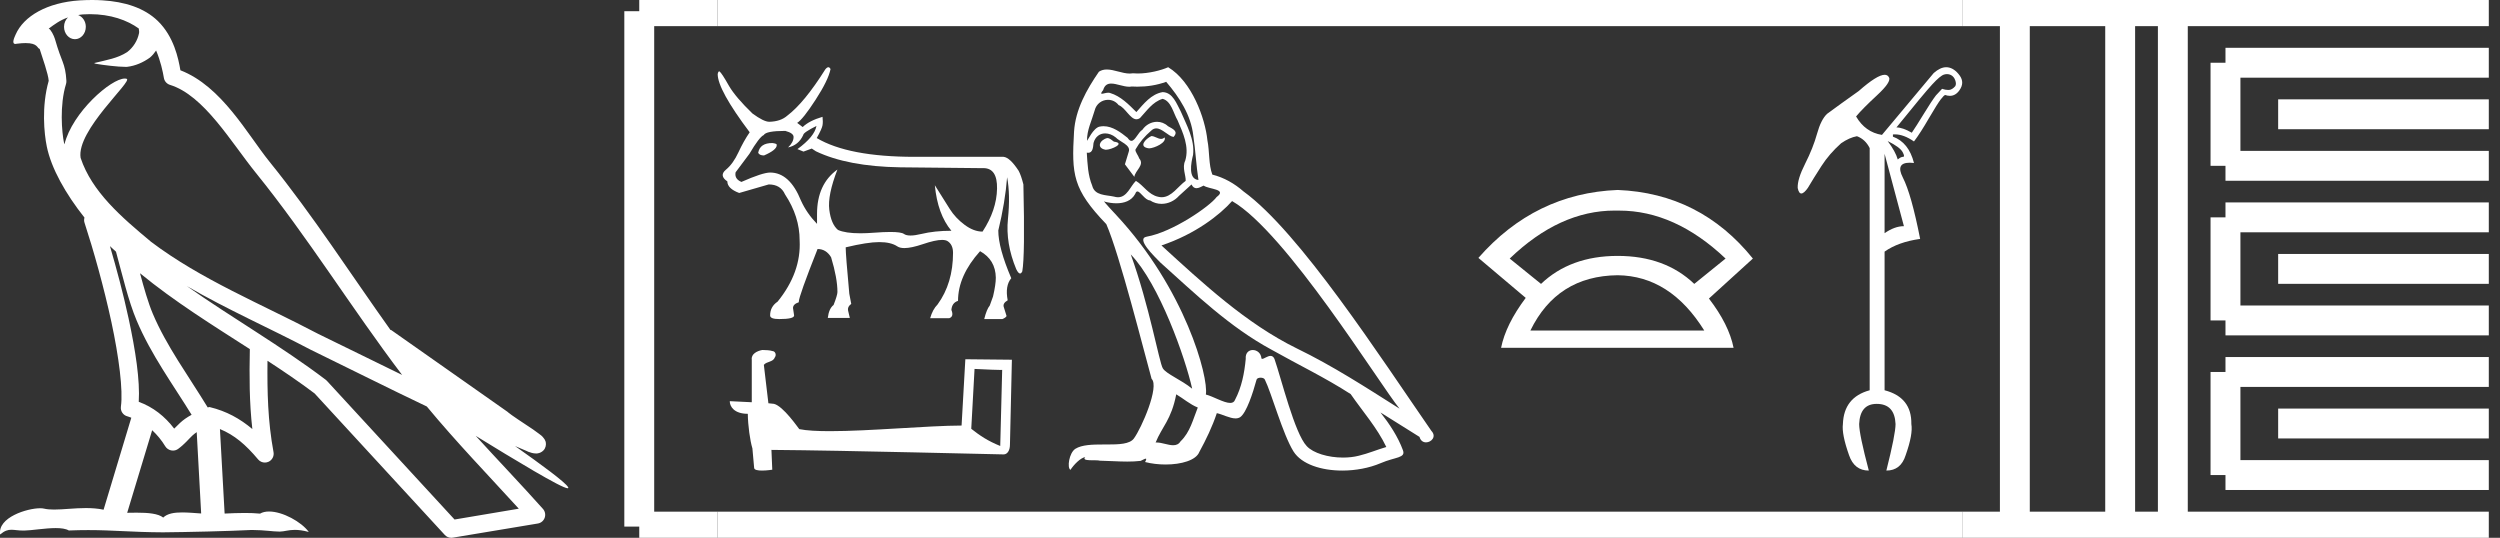 <?xml version="1.0" encoding="UTF-8" standalone="no"?>
<svg
   width="83.675"
   height="18.0"
   version="1.1"
   id="svg58"
   sodipodi:docname="kanakhtkhaemwaset2.svg"
   inkscape:version="1.1.1 (3bf5ae0d25, 2021-09-20)"
   xmlns:inkscape="http://www.inkscape.org/namespaces/inkscape"
   xmlns:sodipodi="http://sodipodi.sourceforge.net/DTD/sodipodi-0.dtd"
   xmlns="http://www.w3.org/2000/svg"
   xmlns:svg="http://www.w3.org/2000/svg">
  <rect width="100%" height="100%" fill="#333333" stroke="none"/>
  <defs
     id="defs62" />
  <sodipodi:namedview
     id="namedview60"
     pagecolor="#ffffff"
     bordercolor="#666666"
     borderopacity="1.0"
     inkscape:pageshadow="2"
     inkscape:pageopacity="0.0"
     inkscape:pagecheckerboard="0"
     showgrid="false"
     inkscape:zoom="16.432641"
     inkscape:cx="41.837463"
     inkscape:cy="8.9760376"
     inkscape:window-width="1920"
     inkscape:window-height="1001"
     inkscape:window-x="-9"
     inkscape:window-y="-9"
     inkscape:window-maximized="1"
     inkscape:current-layer="svg58" />
  <path
     d="M 3.009 0.474 C 3.703 0.474 4.257 0.675 4.644 0.953 C 4.65 1.006 4.664 1.06 4.653 1.112 C 4.603 1.361 4.458 1.59 4.257 1.743 C 3.941 1.95 3.56 2.01 3.2 2.099 C 3.11 2.109 3.181 2.13 3.231 2.139 C 3.461 2.178 3.938 2.238 4.202 2.238 C 4.221 2.238 4.238 2.237 4.254 2.237 C 4.532 2.205 4.795 2.089 5.02 1.926 C 5.099 1.859 5.167 1.776 5.225 1.69 C 5.372 2.036 5.452 2.403 5.485 2.607 C 5.503 2.717 5.581 2.806 5.687 2.84 C 6.826 3.189 7.725 4.749 8.566 5.789 C 10.296 7.926 11.766 10.315 13.459 12.549 C 12.522 12.093 11.588 11.633 10.65 11.175 C 8.729 10.164 6.728 9.359 5.045 8.085 C 5.042 8.083 5.039 8.079 5.037 8.077 C 4.067 7.269 3.074 6.417 2.698 5.284 C 2.55 4.364 4.455 2.707 4.24 2.638 C 4.222 2.632 4.2 2.629 4.176 2.629 C 3.718 2.629 2.423 3.756 2.157 4.83 C 2.154 4.816 2.146 4.799 2.143 4.785 C 2.07 4.429 1.989 3.529 2.211 2.806 C 2.221 2.772 2.224 2.737 2.222 2.702 C 2.206 2.411 2.162 2.238 2.098 2.068 C 2.035 1.899 1.959 1.724 1.838 1.303 C 1.807 1.195 1.696 0.975 1.63 0.958 C 1.816 0.82 2.005 0.677 2.275 0.583 L 2.275 0.583 C 2.196 0.659 2.143 0.769 2.143 0.897 C 2.143 1.126 2.307 1.312 2.508 1.312 C 2.709 1.312 2.872 1.126 2.872 0.897 L 2.872 0.894 C 2.871 0.71 2.763 0.558 2.617 0.504 C 2.67 0.497 2.713 0.485 2.771 0.482 C 2.852 0.476 2.932 0.474 3.009 0.474 ZM 3.68 8.237 C 3.745 8.302 3.815 8.361 3.882 8.424 C 4.096 9.204 4.294 10.065 4.574 10.729 C 5.057 11.874 5.79 12.87 6.413 13.883 C 6.261 13.965 6.129 14.058 6.029 14.152 C 5.948 14.229 5.894 14.281 5.83 14.346 C 5.521 13.939 5.124 13.623 4.644 13.449 C 4.689 12.726 4.536 11.737 4.305 10.662 C 4.126 9.831 3.904 9.003 3.68 8.237 ZM 4.686 9.145 C 5.835 10.09 7.114 10.883 8.362 11.685 C 8.344 12.595 8.344 13.463 8.446 14.36 C 8.033 14.014 7.587 13.763 7.019 13.625 C 7.015 13.624 7.012 13.624 7.009 13.624 C 6.989 13.624 6.972 13.636 6.952 13.636 C 6.303 12.573 5.569 11.577 5.115 10.502 C 4.959 10.133 4.822 9.652 4.686 9.145 ZM 5.093 14.399 C 5.256 14.552 5.405 14.728 5.533 14.94 C 5.576 15.01 5.649 15.058 5.729 15.075 C 5.749 15.079 5.77 15.081 5.79 15.081 C 5.85 15.081 5.909 15.063 5.959 15.027 C 6.175 14.871 6.307 14.703 6.436 14.581 C 6.483 14.536 6.533 14.5 6.584 14.464 L 6.733 17.186 C 6.52 17.172 6.298 17.151 6.096 17.151 C 5.832 17.151 5.601 17.187 5.463 17.323 C 5.294 17.189 4.966 17.159 4.572 17.159 C 4.471 17.159 4.366 17.161 4.257 17.163 L 5.093 14.399 ZM 6.251 9.574 L 6.251 9.574 C 7.605 10.361 9.035 10.988 10.386 11.699 C 10.388 11.7 10.39 11.701 10.392 11.702 C 11.687 12.333 12.978 12.983 14.286 13.606 C 15.27 14.795 16.338 15.901 17.364 17.026 C 16.648 17.146 15.931 17.268 15.214 17.388 C 13.792 15.842 12.369 14.299 10.947 12.753 C 10.936 12.74 10.924 12.728 10.91 12.717 C 9.411 11.58 7.758 10.635 6.251 9.574 ZM 3.076 0.0 C 2.941 0.0 2.803 0.005 2.665 0.013 C 1.58 0.084 0.792 0.539 0.523 1.157 C 0.482 1.25 0.377 1.471 0.516 1.471 C 0.53 1.471 0.547 1.468 0.568 1.463 C 0.683 1.448 0.778 1.442 0.857 1.442 C 1.275 1.442 1.237 1.615 1.327 1.637 C 1.417 1.919 1.617 2.483 1.63 2.705 C 1.386 3.566 1.477 4.468 1.566 4.903 C 1.715 5.635 2.196 6.487 2.827 7.283 C 2.813 7.338 2.809 7.394 2.827 7.449 C 3.129 8.371 3.479 9.618 3.73 10.785 C 3.981 11.953 4.123 13.062 4.047 13.608 C 4.025 13.759 4.121 13.9 4.268 13.936 C 4.313 13.947 4.352 13.967 4.395 13.981 L 3.467 17.06 C 3.273 17.018 3.072 17.005 2.874 17.005 C 2.493 17.005 2.118 17.055 1.81 17.055 C 1.685 17.055 1.57 17.047 1.47 17.023 C 1.438 17.015 1.395 17.011 1.345 17.011 C 0.909 17.011 -0.083 17.317 0.004 17.89 C 0.155 17.762 0.262 17.731 0.38 17.731 C 0.49 17.731 0.61 17.758 0.785 17.758 C 0.794 17.758 0.802 17.758 0.812 17.758 C 1.066 17.754 1.509 17.675 1.865 17.675 C 2.045 17.675 2.203 17.695 2.303 17.755 C 2.539 17.746 2.752 17.742 2.952 17.742 C 3.801 17.742 4.399 17.812 5.452 17.817 C 6.24 17.81 7.649 17.778 8.426 17.738 C 8.876 17.741 9.123 17.792 9.348 17.792 C 9.362 17.792 9.375 17.792 9.388 17.791 C 9.522 17.788 9.653 17.735 9.868 17.735 C 9.991 17.735 10.141 17.752 10.336 17.805 C 10.086 17.464 9.459 17.12 9.006 17.12 C 8.891 17.12 8.788 17.142 8.704 17.191 C 8.543 17.175 8.372 17.169 8.196 17.169 C 7.977 17.169 7.748 17.178 7.518 17.189 L 7.361 14.36 L 7.361 14.36 C 7.848 14.562 8.218 14.876 8.642 15.38 C 8.7 15.447 8.782 15.482 8.865 15.482 C 8.908 15.482 8.952 15.473 8.993 15.453 C 9.112 15.396 9.179 15.264 9.155 15.134 C 8.963 14.095 8.942 13.115 8.953 12.075 L 8.953 12.075 C 9.493 12.428 10.025 12.787 10.529 13.168 C 11.982 14.748 13.436 16.327 14.889 17.906 C 14.945 17.967 15.023 18 15.104 18 C 15.12 18 15.136 17.999 15.152 17.996 C 16.102 17.837 17.052 17.681 18.001 17.522 C 18.107 17.505 18.195 17.431 18.231 17.329 C 18.267 17.227 18.244 17.112 18.172 17.032 C 17.43 16.201 16.663 15.401 15.921 14.587 L 15.921 14.587 C 17.19 15.368 18.796 16.342 19 16.342 C 19.023 16.342 19.028 16.329 19.013 16.303 C 18.919 16.139 18.113 15.547 17.238 14.929 L 17.238 14.929 C 17.377 14.987 17.514 15.049 17.653 15.106 C 17.658 15.109 17.665 15.114 17.67 15.117 C 17.773 15.151 17.83 15.175 17.939 15.178 C 17.942 15.179 17.946 15.179 17.949 15.179 C 17.974 15.179 18.003 15.175 18.048 15.162 C 18.1 15.146 18.188 15.103 18.236 15.01 C 18.285 14.918 18.275 14.823 18.259 14.772 C 18.242 14.721 18.221 14.695 18.205 14.674 C 18.144 14.589 18.102 14.565 18.043 14.52 C 17.983 14.474 17.915 14.423 17.838 14.371 C 17.685 14.266 17.502 14.148 17.345 14.043 C 17.188 13.938 17.045 13.836 17.017 13.81 C 17.008 13.801 16.998 13.793 16.989 13.785 C 15.691 12.872 14.394 11.961 13.097 11.049 C 13.089 11.043 13.078 11.048 13.069 11.043 C 11.736 9.174 10.481 7.218 9.023 5.416 C 8.279 4.496 7.425 2.888 6.038 2.352 C 5.971 1.956 5.82 1.225 5.283 0.703 C 4.827 0.26 4.168 0.056 3.427 0.011 C 3.312 0.003 3.195 0.0 3.076 0.0 Z"
     style="fill:#ffffff;stroke:none"
     id="path2" />
  <path
     d="M 25.85 4.787 Q 25.443 4.787 25.379 5.101 L 25.379 5.12 Q 25.425 5.203 25.572 5.203 Q 25.997 5.018 25.997 4.861 L 25.997 4.843 Q 25.997 4.806 25.85 4.787 ZM 27.327 4.215 Q 27.262 4.575 26.69 4.991 L 26.893 5.074 L 27.17 4.972 L 27.309 5.064 Q 28.371 5.572 30.125 5.6 L 32.877 5.628 Q 32.896 5.627 32.914 5.627 Q 33.385 5.627 33.371 6.316 Q 33.357 7.031 32.886 7.752 Q 32.591 7.752 32.286 7.525 Q 31.981 7.299 31.788 6.994 Q 31.594 6.69 31.289 6.2 L 31.289 6.2 Q 31.381 7.17 31.843 7.724 Q 31.28 7.724 30.841 7.83 Q 30.622 7.883 30.475 7.883 Q 30.328 7.883 30.255 7.83 Q 30.163 7.764 29.798 7.764 Q 29.576 7.764 29.253 7.789 Q 29.003 7.808 28.797 7.808 Q 28.296 7.808 28.047 7.696 Q 27.817 7.502 27.756 7.018 Q 27.696 6.533 28.029 5.674 L 28.029 5.674 Q 27.346 6.163 27.346 7.161 L 27.346 7.493 Q 27.004 7.142 26.81 6.717 Q 26.431 5.775 25.776 5.775 Q 25.526 5.775 24.815 6.089 Q 24.575 5.988 24.621 5.766 L 25.083 5.148 Q 25.415 4.584 25.563 4.52 Q 25.637 4.381 26.284 4.381 Q 26.561 4.455 26.561 4.584 Q 26.561 4.76 26.376 4.935 Q 26.727 4.861 26.884 4.52 Q 26.884 4.436 27.327 4.215 ZM 27.725 2.25 Q 27.68 2.25 27.623 2.322 Q 26.921 3.439 26.348 3.873 Q 26.127 4.067 25.748 4.076 Q 25.563 4.076 25.185 3.799 Q 24.621 3.254 24.4 2.876 Q 24.15 2.432 24.076 2.386 Q 24.039 2.386 24.021 2.479 Q 24.021 3.005 25.092 4.427 Q 24.889 4.723 24.714 5.101 Q 24.538 5.48 24.298 5.679 Q 24.058 5.877 24.344 6.071 Q 24.344 6.311 24.741 6.459 Q 25.065 6.367 25.729 6.173 Q 26.127 6.173 26.274 6.505 Q 26.764 7.244 26.764 8.047 Q 26.819 9.118 26.025 10.097 Q 25.776 10.264 25.776 10.559 Q 25.776 10.679 26.08 10.679 Q 26.579 10.679 26.579 10.559 L 26.542 10.31 Q 26.542 10.18 26.736 10.116 L 26.736 10.097 Q 26.736 9.922 27.364 8.334 Q 27.65 8.334 27.817 8.611 Q 28.029 9.312 28.029 9.774 Q 28.029 9.876 27.9 10.208 Q 27.743 10.328 27.706 10.642 L 28.444 10.642 L 28.389 10.411 Q 28.352 10.273 28.491 10.171 L 28.426 9.83 Q 28.306 8.527 28.306 8.297 L 28.306 8.278 Q 29.036 8.103 29.428 8.103 Q 29.82 8.103 30.033 8.246 Q 30.117 8.303 30.27 8.303 Q 30.5 8.303 30.887 8.172 Q 31.306 8.03 31.53 8.03 Q 31.649 8.03 31.714 8.07 Q 31.898 8.186 31.898 8.463 Q 31.898 9.479 31.381 10.19 Q 31.215 10.356 31.132 10.651 L 31.769 10.651 Q 31.935 10.596 31.843 10.374 Q 31.861 10.134 32.065 10.07 Q 32.065 9.229 32.803 8.407 Q 33.32 8.694 33.33 9.294 Q 33.33 9.525 33.237 9.922 L 33.127 10.227 Q 33.025 10.347 32.942 10.679 L 33.551 10.679 Q 33.662 10.633 33.69 10.578 L 33.598 10.282 Q 33.551 10.153 33.727 10.051 Q 33.634 9.562 33.847 9.312 Q 33.413 8.297 33.413 7.715 Q 33.644 6.764 33.708 5.932 Q 33.819 6.514 33.736 7.327 Q 33.653 8.14 34.013 9.008 Q 34.084 9.154 34.141 9.154 Q 34.182 9.154 34.216 9.082 Q 34.309 8.555 34.253 6.173 Q 34.179 5.877 34.096 5.72 Q 33.801 5.268 33.588 5.249 L 30.605 5.249 Q 28.398 5.249 27.336 4.621 Q 27.512 4.307 27.53 4.192 Q 27.549 4.076 27.53 3.91 Q 27.087 4.039 26.865 4.252 L 26.681 4.113 Q 26.875 3.993 27.299 3.337 Q 27.724 2.682 27.798 2.312 Q 27.767 2.25 27.725 2.25 Z"
     style="fill:#ffffff;stroke:none"
     id="path4" />
  <path
     d="M 32.618 12.348 C 33.106 12.372 33.375 12.382 33.491 12.382 C 33.515 12.382 33.532 12.381 33.543 12.38 L 33.543 12.38 L 33.478 14.927 C 33.06 14.757 32.802 14.584 32.508 14.352 L 32.618 12.348 ZM 25.538 11.715 C 25.524 11.715 25.514 11.715 25.509 11.715 C 25.348 11.745 25.134 11.843 25.162 12.041 C 25.162 12.515 25.162 12.989 25.162 13.463 C 24.846 13.446 24.521 13.431 24.425 13.427 L 24.425 13.427 C 24.425 13.605 24.57 13.85 25.029 13.85 C 25.034 14.253 25.105 14.746 25.18 14.998 C 25.181 14.997 25.181 14.997 25.182 14.997 L 25.241 15.657 C 25.241 15.73 25.366 15.75 25.503 15.75 C 25.667 15.75 25.848 15.721 25.848 15.721 L 25.82 15.058 L 25.82 15.058 C 28.408 15.078 33.347 15.209 33.591 15.209 C 33.718 15.209 33.803 15.074 33.803 14.885 L 33.868 12.04 L 32.31 12.024 L 32.184 14.243 C 31.055 14.246 29.105 14.431 27.78 14.431 C 27.359 14.431 27 14.413 26.752 14.363 C 26.701 14.303 26.215 13.594 25.906 13.517 C 25.881 13.511 25.809 13.504 25.718 13.497 C 25.668 13.068 25.617 12.64 25.566 12.211 C 25.663 12.092 25.878 12.124 25.935 11.959 C 25.994 11.881 25.954 11.752 25.848 11.749 C 25.781 11.722 25.609 11.715 25.538 11.715 Z"
     style="fill:#ffffff;stroke:none"
     id="path6" />
  <path
     d="M 38.536 4.554 C 38.334 4.651 38.086 4.921 38.461 4.966 C 38.641 4.959 39.054 4.771 38.979 4.599 L 38.979 4.599 C 38.94 4.635 38.901 4.649 38.861 4.649 C 38.755 4.649 38.646 4.554 38.536 4.554 ZM 37.058 4.621 C 36.811 4.681 36.683 4.951 36.998 5.011 C 37.003 5.012 37.009 5.012 37.015 5.012 C 37.196 5.012 37.69 4.792 37.283 4.741 C 37.216 4.696 37.148 4.621 37.058 4.621 ZM 39.032 2.738 C 39.474 3.255 39.865 3.856 39.94 4.546 C 40.015 5.041 40.037 5.537 40.112 6.024 C 39.759 5.994 39.865 5.447 39.932 5.184 C 39.992 4.666 39.714 4.186 39.519 3.728 C 39.384 3.481 39.257 3.09 38.912 3.083 C 38.529 3.15 38.281 3.473 38.034 3.751 C 37.779 3.496 37.508 3.218 37.156 3.113 C 37.137 3.106 37.117 3.103 37.095 3.103 C 37.016 3.103 36.923 3.138 36.881 3.138 C 36.844 3.138 36.844 3.112 36.923 3.015 C 36.971 2.847 37.07 2.797 37.192 2.797 C 37.371 2.797 37.599 2.903 37.792 2.903 C 37.821 2.903 37.849 2.901 37.876 2.895 C 37.939 2.899 38.003 2.901 38.066 2.901 C 38.395 2.901 38.724 2.851 39.032 2.738 ZM 38.912 3.308 C 39.204 3.383 39.272 3.788 39.414 4.028 C 39.594 4.449 39.812 4.906 39.669 5.379 C 39.557 5.604 39.699 5.889 39.684 6.054 C 39.434 6.23 39.214 6.601 38.882 6.601 C 38.846 6.601 38.808 6.597 38.769 6.587 C 38.439 6.52 38.274 6.204 38.019 6.054 C 37.834 6.232 37.725 6.602 37.42 6.602 C 37.379 6.602 37.333 6.595 37.283 6.58 C 37.006 6.52 36.638 6.55 36.555 6.212 C 36.413 5.867 36.398 5.484 36.375 5.109 L 36.375 5.109 C 36.392 5.112 36.407 5.114 36.421 5.114 C 36.573 5.114 36.587 4.937 36.6 4.786 C 36.659 4.567 36.816 4.465 36.991 4.465 C 37.109 4.465 37.235 4.511 37.343 4.599 C 37.471 4.741 37.861 4.854 37.779 5.079 C 37.741 5.214 37.696 5.356 37.651 5.499 L 37.966 5.919 C 37.996 5.702 38.319 5.522 38.131 5.304 C 38.101 5.206 37.989 5.079 38.004 5.004 C 38.139 4.764 38.319 4.554 38.529 4.374 C 38.586 4.318 38.643 4.297 38.701 4.297 C 38.902 4.297 39.104 4.56 39.279 4.584 C 39.452 4.396 39.264 4.321 39.092 4.223 C 38.985 4.123 38.855 4.077 38.727 4.077 C 38.539 4.077 38.352 4.174 38.236 4.343 C 38.094 4.429 37.994 4.714 37.869 4.714 C 37.83 4.714 37.788 4.686 37.741 4.614 C 37.512 4.43 37.237 4.224 36.937 4.224 C 36.893 4.224 36.848 4.229 36.803 4.238 C 36.591 4.282 36.4 4.712 36.384 4.712 C 36.383 4.712 36.383 4.712 36.383 4.711 C 36.375 4.359 36.54 4.043 36.638 3.698 C 36.692 3.471 36.887 3.341 37.085 3.341 C 37.215 3.341 37.346 3.396 37.441 3.518 C 37.664 3.601 37.828 3.993 38.038 3.993 C 38.075 3.993 38.113 3.981 38.154 3.953 C 38.386 3.706 38.574 3.413 38.912 3.308 ZM 37.846 8.515 C 38.799 9.498 39.677 11.99 39.902 13.01 C 39.534 12.71 39.032 12.515 38.919 12.327 C 38.799 12.132 38.469 10.234 37.846 8.515 ZM 41.238 6.73 C 43.039 7.765 46.175 12.86 46.843 13.678 C 45.717 12.965 44.607 12.245 43.399 11.659 C 41.703 10.827 40.255 9.476 38.874 8.215 C 40.015 7.833 40.832 7.187 41.238 6.73 ZM 39.369 13.198 C 39.609 13.34 39.827 13.535 40.09 13.64 C 39.932 14.031 39.835 14.466 39.512 14.773 C 39.451 14.871 39.365 14.902 39.266 14.902 C 39.095 14.902 38.888 14.81 38.714 14.81 C 38.702 14.81 38.691 14.81 38.679 14.811 C 38.889 14.286 39.204 14.053 39.369 13.198 ZM 39.88 6.174 C 39.925 6.268 39.983 6.299 40.045 6.299 C 40.125 6.299 40.212 6.246 40.285 6.212 C 40.465 6.339 41.088 6.324 40.72 6.595 C 40.487 6.91 39.244 7.769 38.381 7.921 C 38.008 7.986 38.634 8.576 38.837 8.786 C 40.007 9.836 41.155 10.947 42.558 11.704 C 43.436 12.2 44.359 12.642 45.207 13.19 C 45.612 13.775 46.092 14.316 46.4 14.961 C 46.092 15.051 45.792 15.179 45.477 15.254 C 45.311 15.296 45.131 15.315 44.95 15.315 C 44.455 15.315 43.956 15.168 43.736 14.931 C 43.331 14.503 42.888 12.68 42.656 12.012 C 42.623 11.937 42.576 11.912 42.525 11.912 C 42.424 11.912 42.306 12.011 42.248 12.011 C 42.236 12.011 42.227 12.007 42.221 11.997 C 42.206 11.812 42.064 11.715 41.931 11.715 C 41.799 11.715 41.677 11.811 41.695 12.012 C 41.65 12.485 41.56 12.958 41.335 13.385 C 41.308 13.458 41.25 13.486 41.174 13.486 C 40.961 13.486 40.603 13.266 40.36 13.205 C 40.457 12.627 39.669 9.671 37.358 7.195 C 37.278 7.107 36.925 6.736 36.956 6.736 C 36.96 6.736 36.968 6.741 36.983 6.752 C 37.101 6.783 37.235 6.804 37.367 6.804 C 37.62 6.804 37.868 6.726 37.996 6.49 C 38.016 6.431 38.04 6.408 38.069 6.408 C 38.171 6.408 38.327 6.707 38.491 6.707 C 38.611 6.787 38.744 6.823 38.877 6.823 C 39.094 6.823 39.31 6.725 39.459 6.557 C 39.602 6.429 39.737 6.302 39.88 6.174 ZM 39.099 2.25 C 38.863 2.355 38.45 2.46 38.08 2.46 C 38.026 2.46 37.973 2.457 37.921 2.453 C 37.886 2.459 37.85 2.462 37.814 2.462 C 37.561 2.462 37.29 2.326 37.045 2.326 C 36.952 2.326 36.863 2.346 36.781 2.4 C 36.368 3 35.993 3.668 35.948 4.411 C 35.865 5.837 35.903 6.332 37.028 7.502 C 37.471 8.508 38.296 11.787 38.544 12.68 C 38.814 12.935 38.206 14.331 37.951 14.676 C 37.812 14.867 37.446 14.877 37.053 14.877 C 37.011 14.877 36.968 14.877 36.925 14.877 C 36.571 14.877 36.213 14.884 35.993 15.021 C 35.783 15.156 35.708 15.659 35.828 15.726 C 35.94 15.554 36.165 15.321 36.323 15.299 L 36.323 15.299 C 36.173 15.456 36.698 15.381 36.811 15.419 C 37.114 15.424 37.421 15.449 37.729 15.449 C 37.878 15.449 38.027 15.443 38.176 15.426 C 38.244 15.397 38.316 15.351 38.348 15.351 C 38.372 15.351 38.372 15.378 38.326 15.464 C 38.539 15.519 38.777 15.547 39.011 15.547 C 39.536 15.547 40.033 15.407 40.142 15.126 C 40.367 14.713 40.577 14.278 40.727 13.828 C 40.919 13.869 41.16 14.004 41.353 14.004 C 41.409 14.004 41.462 13.992 41.508 13.963 C 41.718 13.82 41.935 13.153 42.056 12.71 C 42.067 12.664 42.129 12.641 42.193 12.641 C 42.253 12.641 42.315 12.662 42.333 12.702 C 42.558 13.153 42.933 14.533 43.294 15.111 C 43.565 15.539 44.224 15.75 44.925 15.75 C 45.366 15.75 45.824 15.667 46.213 15.501 C 46.7 15.291 47.06 15.336 46.955 15.066 C 46.79 14.616 46.505 14.188 46.205 13.805 L 46.205 13.805 C 46.64 14.076 47.075 14.353 47.511 14.623 C 47.547 14.754 47.637 14.806 47.729 14.806 C 47.906 14.806 48.091 14.613 47.908 14.421 C 46.205 11.96 43.496 7.765 41.62 6.407 C 41.32 6.144 40.968 5.942 40.577 5.844 C 40.45 5.514 40.487 5.071 40.412 4.696 C 40.337 3.953 39.887 2.723 39.099 2.25 Z"
     style="fill:#ffffff;stroke:none"
     id="path8" />
  <path
     d="M 54.043 7.048 Q 54.093 7.048 54.143 7.049 Q 54.168 7.049 54.194 7.049 Q 56.061 7.049 57.755 8.654 L 56.707 9.502 Q 55.726 8.565 54.143 8.565 Q 52.56 8.565 51.578 9.502 L 50.53 8.654 Q 52.202 7.048 54.043 7.048 ZM 54.143 9.212 Q 55.904 9.234 57.042 11.063 L 51.222 11.063 Q 52.114 9.234 54.143 9.212 ZM 54.143 6.358 Q 51.378 6.469 49.482 8.632 L 51.066 9.97 Q 50.397 10.862 50.241 11.642 L 58.023 11.642 Q 57.867 10.862 57.198 9.992 L 58.669 8.654 Q 56.908 6.469 54.143 6.358 Z"
     style="fill:#ffffff;stroke:none"
     id="path10" />
  <path
     d="M 65.167 2.48 Q 65.235 2.48 65.295 2.51 Q 65.398 2.562 65.442 2.687 Q 65.486 2.812 65.442 2.885 Q 65.339 3.002 65.236 3.01 Q 65.221 3.011 65.206 3.011 Q 65.114 3.011 65.001 2.973 Q 64.913 3.061 64.796 3.193 Q 64.649 3.384 64.399 3.795 Q 64.12 4.251 63.988 4.442 Q 63.679 4.265 63.474 4.265 Q 64.399 3.12 64.671 2.826 Q 64.942 2.532 65.067 2.496 Q 65.119 2.48 65.167 2.48 ZM 63.18 4.721 Q 63.591 4.926 63.679 5.088 Q 63.768 5.249 63.694 5.249 Q 63.621 5.249 63.518 5.338 Q 63.444 5.073 63.18 4.721 ZM 63.077 5.147 L 63.724 7.57 Q 63.415 7.57 63.077 7.805 L 63.077 5.147 ZM 65.14 2.25 Q 64.942 2.25 64.722 2.444 L 62.989 4.515 Q 62.431 4.427 62.123 3.898 Q 62.328 3.649 62.82 3.193 Q 63.312 2.738 63.224 2.591 Q 63.182 2.503 63.08 2.503 Q 62.828 2.503 62.211 3.047 Q 61.55 3.516 61.153 3.81 Q 60.948 4.001 60.816 4.478 Q 60.683 4.956 60.419 5.477 Q 60.155 5.998 60.169 6.292 Q 60.206 6.476 60.291 6.476 Q 60.375 6.476 60.507 6.292 Q 60.698 5.969 60.963 5.558 Q 61.227 5.147 61.623 4.794 Q 61.902 4.603 62.152 4.559 Q 62.431 4.662 62.578 4.956 L 62.578 13.062 Q 61.712 13.297 61.682 14.193 Q 61.638 14.531 61.888 15.236 Q 62.064 15.75 62.549 15.75 Q 62.226 14.531 62.226 14.193 Q 62.255 13.518 62.813 13.518 Q 63.415 13.518 63.444 14.193 Q 63.444 14.531 63.136 15.75 Q 63.621 15.75 63.782 15.236 Q 64.032 14.531 63.973 14.193 Q 63.988 13.297 63.077 13.062 L 63.077 8.422 Q 63.533 8.099 64.267 7.996 Q 63.973 6.498 63.687 5.94 Q 63.434 5.446 63.92 5.446 Q 63.984 5.446 64.061 5.455 Q 63.885 4.765 63.356 4.574 L 63.356 4.5 Q 63.389 4.497 63.422 4.497 Q 63.718 4.497 64.061 4.735 Q 64.282 4.442 64.561 3.957 Q 64.854 3.458 64.957 3.326 Q 65.06 3.193 65.104 3.179 Q 65.188 3.208 65.263 3.208 Q 65.45 3.208 65.581 3.024 Q 65.765 2.767 65.589 2.525 Q 65.412 2.283 65.192 2.253 Q 65.166 2.25 65.14 2.25 Z"
     style="fill:#ffffff;stroke:none"
     id="path12" />
  <path
     d="M 21.396 0.375 L 21.396 17.625 "
     style="fill:none;stroke:#ffffff;stroke-width:1"
     id="path14" />
  <path
     d="M 21.396 0.375 L 24.021 0.375 "
     style="fill:none;stroke:#ffffff;stroke-width:1"
     id="path16" />
  <path
     d="M 21.396 17.625 L 24.021 17.625 "
     style="fill:none;stroke:#ffffff;stroke-width:1"
     id="path18" />
  <path
     d="M 24.021 0.375 L 65.675 0.375 "
     style="fill:none;stroke:#ffffff;stroke-width:1"
     id="path20" />
  <path
     d="M 24.021 17.625 L 65.675 17.625 "
     style="fill:none;stroke:#ffffff;stroke-width:1"
     id="path22" />
  <path
     d="M 65.675 0.375 L 83.3 0.375 "
     style="fill:none;stroke:#ffffff;stroke-width:1"
     id="path24" />
  <path
     d="M 65.675 17.625 L 83.3 17.625 "
     style="fill:none;stroke:#ffffff;stroke-width:1"
     id="path26" />
  <path
     d="M 67.437 0.375 L 67.437 17.625 "
     style="fill:none;stroke:#ffffff;stroke-width:1"
     id="path28" />
  <path
     d="M 70.962 0.375 L 70.962 17.625 "
     style="fill:none;stroke:#ffffff;stroke-width:1"
     id="path30" />
  <path
     d="M 72.725 0.375 L 72.725 17.625 "
     style="fill:none;stroke:#ffffff;stroke-width:1"
     id="path32" />
  <path
     d="M 74.487 2.1 L 83.3 2.1 "
     style="fill:none;stroke:#ffffff;stroke-width:1"
     id="path34" />
  <path
     d="M 74.487 5.55 L 83.3 5.55 "
     style="fill:none;stroke:#ffffff;stroke-width:1"
     id="path36" />
  <path
     d="M 74.487 2.1 L 74.487 5.55 "
     style="fill:none;stroke:#ffffff;stroke-width:1"
     id="path38" />
  <path
     d="M 76.25 3.825 L 83.3 3.825 "
     style="fill:none;stroke:#ffffff;stroke-width:1"
     id="path40" />
  <path
     d="M 74.487 7.275 L 83.3 7.275 "
     style="fill:none;stroke:#ffffff;stroke-width:1"
     id="path42" />
  <path
     d="M 74.487 10.725 L 83.3 10.725 "
     style="fill:none;stroke:#ffffff;stroke-width:1"
     id="path44" />
  <path
     d="M 74.487 7.275 L 74.487 10.725 "
     style="fill:none;stroke:#ffffff;stroke-width:1"
     id="path46" />
  <path
     d="M 76.25 9 L 83.3 9 "
     style="fill:none;stroke:#ffffff;stroke-width:1"
     id="path48" />
  <path
     d="M 74.487 12.45 L 83.3 12.45 "
     style="fill:none;stroke:#ffffff;stroke-width:1"
     id="path50" />
  <path
     d="M 74.487 15.9 L 83.3 15.9 "
     style="fill:none;stroke:#ffffff;stroke-width:1"
     id="path52" />
  <path
     d="M 74.487 12.45 L 74.487 15.9 "
     style="fill:none;stroke:#ffffff;stroke-width:1"
     id="path54" />
  <path
     d="M 76.25 14.175 L 83.3 14.175 "
     style="fill:none;stroke:#ffffff;stroke-width:1"
     id="path56" />
</svg>
